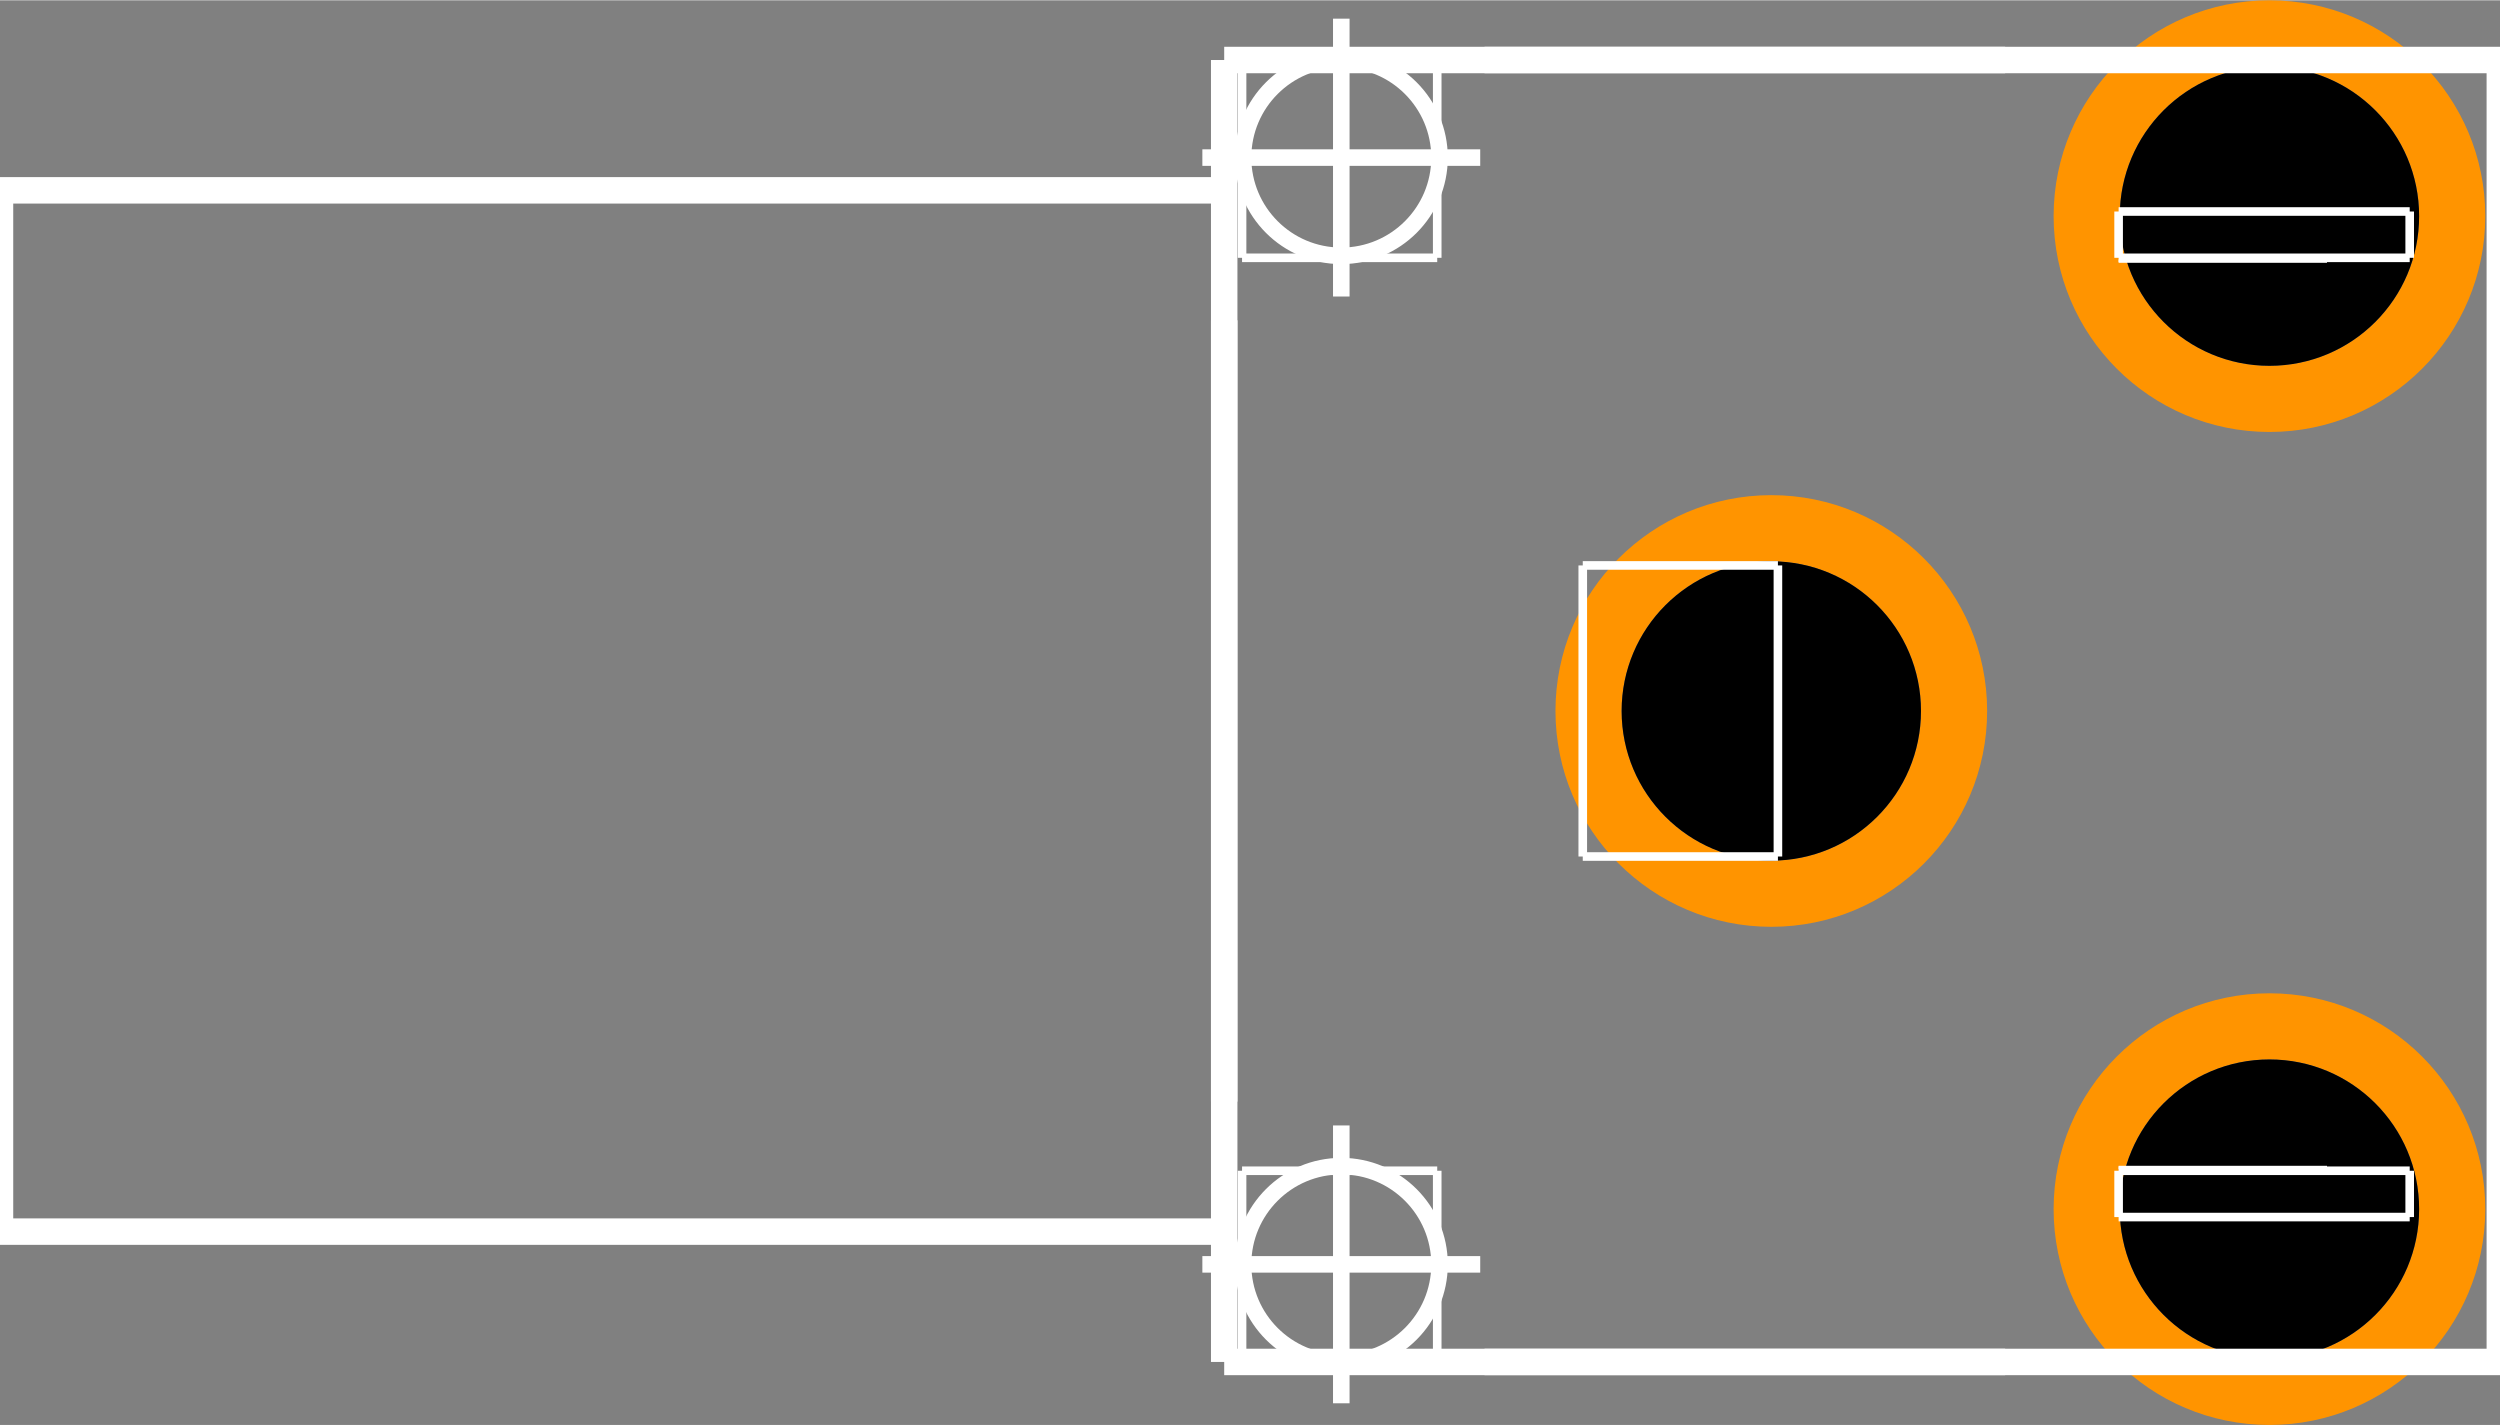 <?xml version="1.0" encoding="UTF-8" standalone="no"?>
<svg xmlns:svg="http://www.w3.org/2000/svg" xmlns="http://www.w3.org/2000/svg" version="1.2" baseProfile="tiny" x="0in" y="0in" width="0.756in" height="0.431in" viewBox="0 0 7558 4307" >
<rect x="0" y="0" width="7558" height="4307" fill="#808080" stroke="none"/>
<title>SparkFun.mod</title>
<desc>Kicad module 'SparkFun-RCA_LOCK' from file 'SparkFun.mod' converted by Fritzing</desc>
<g id="copper0">
 <g id="copper1">
  <g connectorname="BARREL" id="connector0pin">
   <circle fill="none" cx="5355" cy="2148.5" stroke="#ff9400" r="552.5" stroke-width="200"/>
   <circle fill="black" cx="5355" cy="2148.5" drill="0" r="452.5" stroke-width="0"/>
  </g>
  <g connectorname="BREAK" id="connector1pin">
   <circle fill="none" cx="6861" cy="652.5" stroke="#ff9400" r="552.5" stroke-width="200"/>
   <circle fill="black" cx="6861" cy="652.5" drill="0" r="452.5" stroke-width="0"/>
  </g>
  <g connectorname="SPRING" id="connector2pin">
   <circle fill="none" cx="6861" cy="3654.5" stroke="#ff9400" r="552.5" stroke-width="200"/>
   <circle fill="black" cx="6861" cy="3654.5" drill="0" r="452.5" stroke-width="0"/>
  </g>
 </g>
</g>
<g id="silkscreen">
 <line fill="none" stroke="white" y1="778.5" x1="3755" y2="778.5" stroke-width="26" x2="4345"/>
 <line fill="none" stroke="white" y1="778.5" x1="4345" y2="188.5" stroke-width="26" x2="4345"/>
 <line fill="none" stroke="white" y1="188.5" x1="3755" y2="188.5" stroke-width="26" x2="4345"/>
 <line fill="none" stroke="white" y1="778.5" x1="3755" y2="188.5" stroke-width="26" x2="3755"/>
 <line fill="none" stroke="white" y1="4128.5" x1="3755" y2="4128.5" stroke-width="26" x2="4345"/>
 <line fill="none" stroke="white" y1="4128.5" x1="4345" y2="3538.5" stroke-width="26" x2="4345"/>
 <line fill="none" stroke="white" y1="3538.5" x1="3755" y2="3538.5" stroke-width="26" x2="4345"/>
 <line fill="none" stroke="white" y1="4128.5" x1="3755" y2="3538.5" stroke-width="26" x2="3755"/>
 <line fill="none" stroke="white" y1="2588.5" x1="4785" y2="2588.5" stroke-width="26" x2="5375"/>
 <line fill="none" stroke="white" y1="2588.5" x1="5375" y2="1708.5" stroke-width="26" x2="5375"/>
 <line fill="none" stroke="white" y1="1708.5" x1="4785" y2="1708.5" stroke-width="26" x2="5375"/>
 <line fill="none" stroke="white" y1="2588.5" x1="4785" y2="1708.5" stroke-width="26" x2="4785"/>
 <line fill="none" stroke="white" y1="3678.5" x1="6405" y2="3678.5" stroke-width="26" x2="7285"/>
 <line fill="none" stroke="white" y1="3678.5" x1="7285" y2="3538.5" stroke-width="26" x2="7285"/>
 <line fill="none" stroke="white" y1="3538.5" x1="6405" y2="3538.5" stroke-width="26" x2="7285"/>
 <line fill="none" stroke="white" y1="3678.5" x1="6405" y2="3538.5" stroke-width="26" x2="6405"/>
 <line fill="none" stroke="white" y1="778.5" x1="6405" y2="778.5" stroke-width="26" x2="7285"/>
 <line fill="none" stroke="white" y1="778.5" x1="7285" y2="638.5" stroke-width="26" x2="7285"/>
 <line fill="none" stroke="white" y1="638.5" x1="6405" y2="638.5" stroke-width="26" x2="7285"/>
 <line fill="none" stroke="white" y1="778.5" x1="6405" y2="638.5" stroke-width="26" x2="6405"/>
 <line fill="none" stroke="white" y1="180.5" x1="3701" y2="4116.5" stroke-width="80" x2="3701"/>
 <line fill="none" stroke="white" y1="4116.5" x1="3701" y2="4116.5" stroke-width="80" x2="7558"/>
 <line fill="none" stroke="white" y1="4116.5" x1="7558" y2="180.5" stroke-width="80" x2="7558"/>
 <line fill="none" stroke="white" y1="180.5" x1="7558" y2="180.5" stroke-width="80" x2="3701"/>
 <line fill="none" stroke="white" y1="574.5" x1="3701" y2="574.5" stroke-width="80" x2="0"/>
 <line fill="none" stroke="white" y1="574.5" x1="0" y2="3722.5" stroke-width="80" x2="0"/>
 <line fill="none" stroke="white" y1="3722.5" x1="0" y2="3722.5" stroke-width="80" x2="3701"/>
 <line fill="none" stroke="white" y1="180.5" x1="4488" y2="180.5" stroke-width="80" x2="6062"/>
 <line fill="none" stroke="white" y1="180.5" x1="7558" y2="4116.5" stroke-width="80" x2="7558"/>
 <line fill="none" stroke="white" y1="4116.5" x1="4488" y2="4116.5" stroke-width="80" x2="6062"/>
 <line fill="none" stroke="white" y1="967.5" x1="3701" y2="3329.5" stroke-width="80" x2="3701"/>
 <line fill="none" stroke="white" y1="3528.5" x1="7035" y2="3528.5" stroke-width="10" x2="6405"/>
 <line fill="none" stroke="white" y1="788.5" x1="7035" y2="788.5" stroke-width="10" x2="6405"/>
 <circle fill="none" cx="4055" cy="475.5" stroke="white" r="296.985" stroke-width="50"/>
 <line fill="none" stroke="white" y1="475.5" x1="3635" y2="475.5" stroke-width="50" x2="4475"/>
 <line fill="none" stroke="white" y1="895.5" x1="4055" y2="55.5" stroke-width="50" x2="4055"/>
 <circle fill="none" cx="4055" cy="3821.5" stroke="white" r="296.985" stroke-width="50"/>
 <line fill="none" stroke="white" y1="3821.5" x1="3635" y2="3821.5" stroke-width="50" x2="4475"/>
 <line fill="none" stroke="white" y1="4241.5" x1="4055" y2="3401.5" stroke-width="50" x2="4055"/>
</g>
</svg>